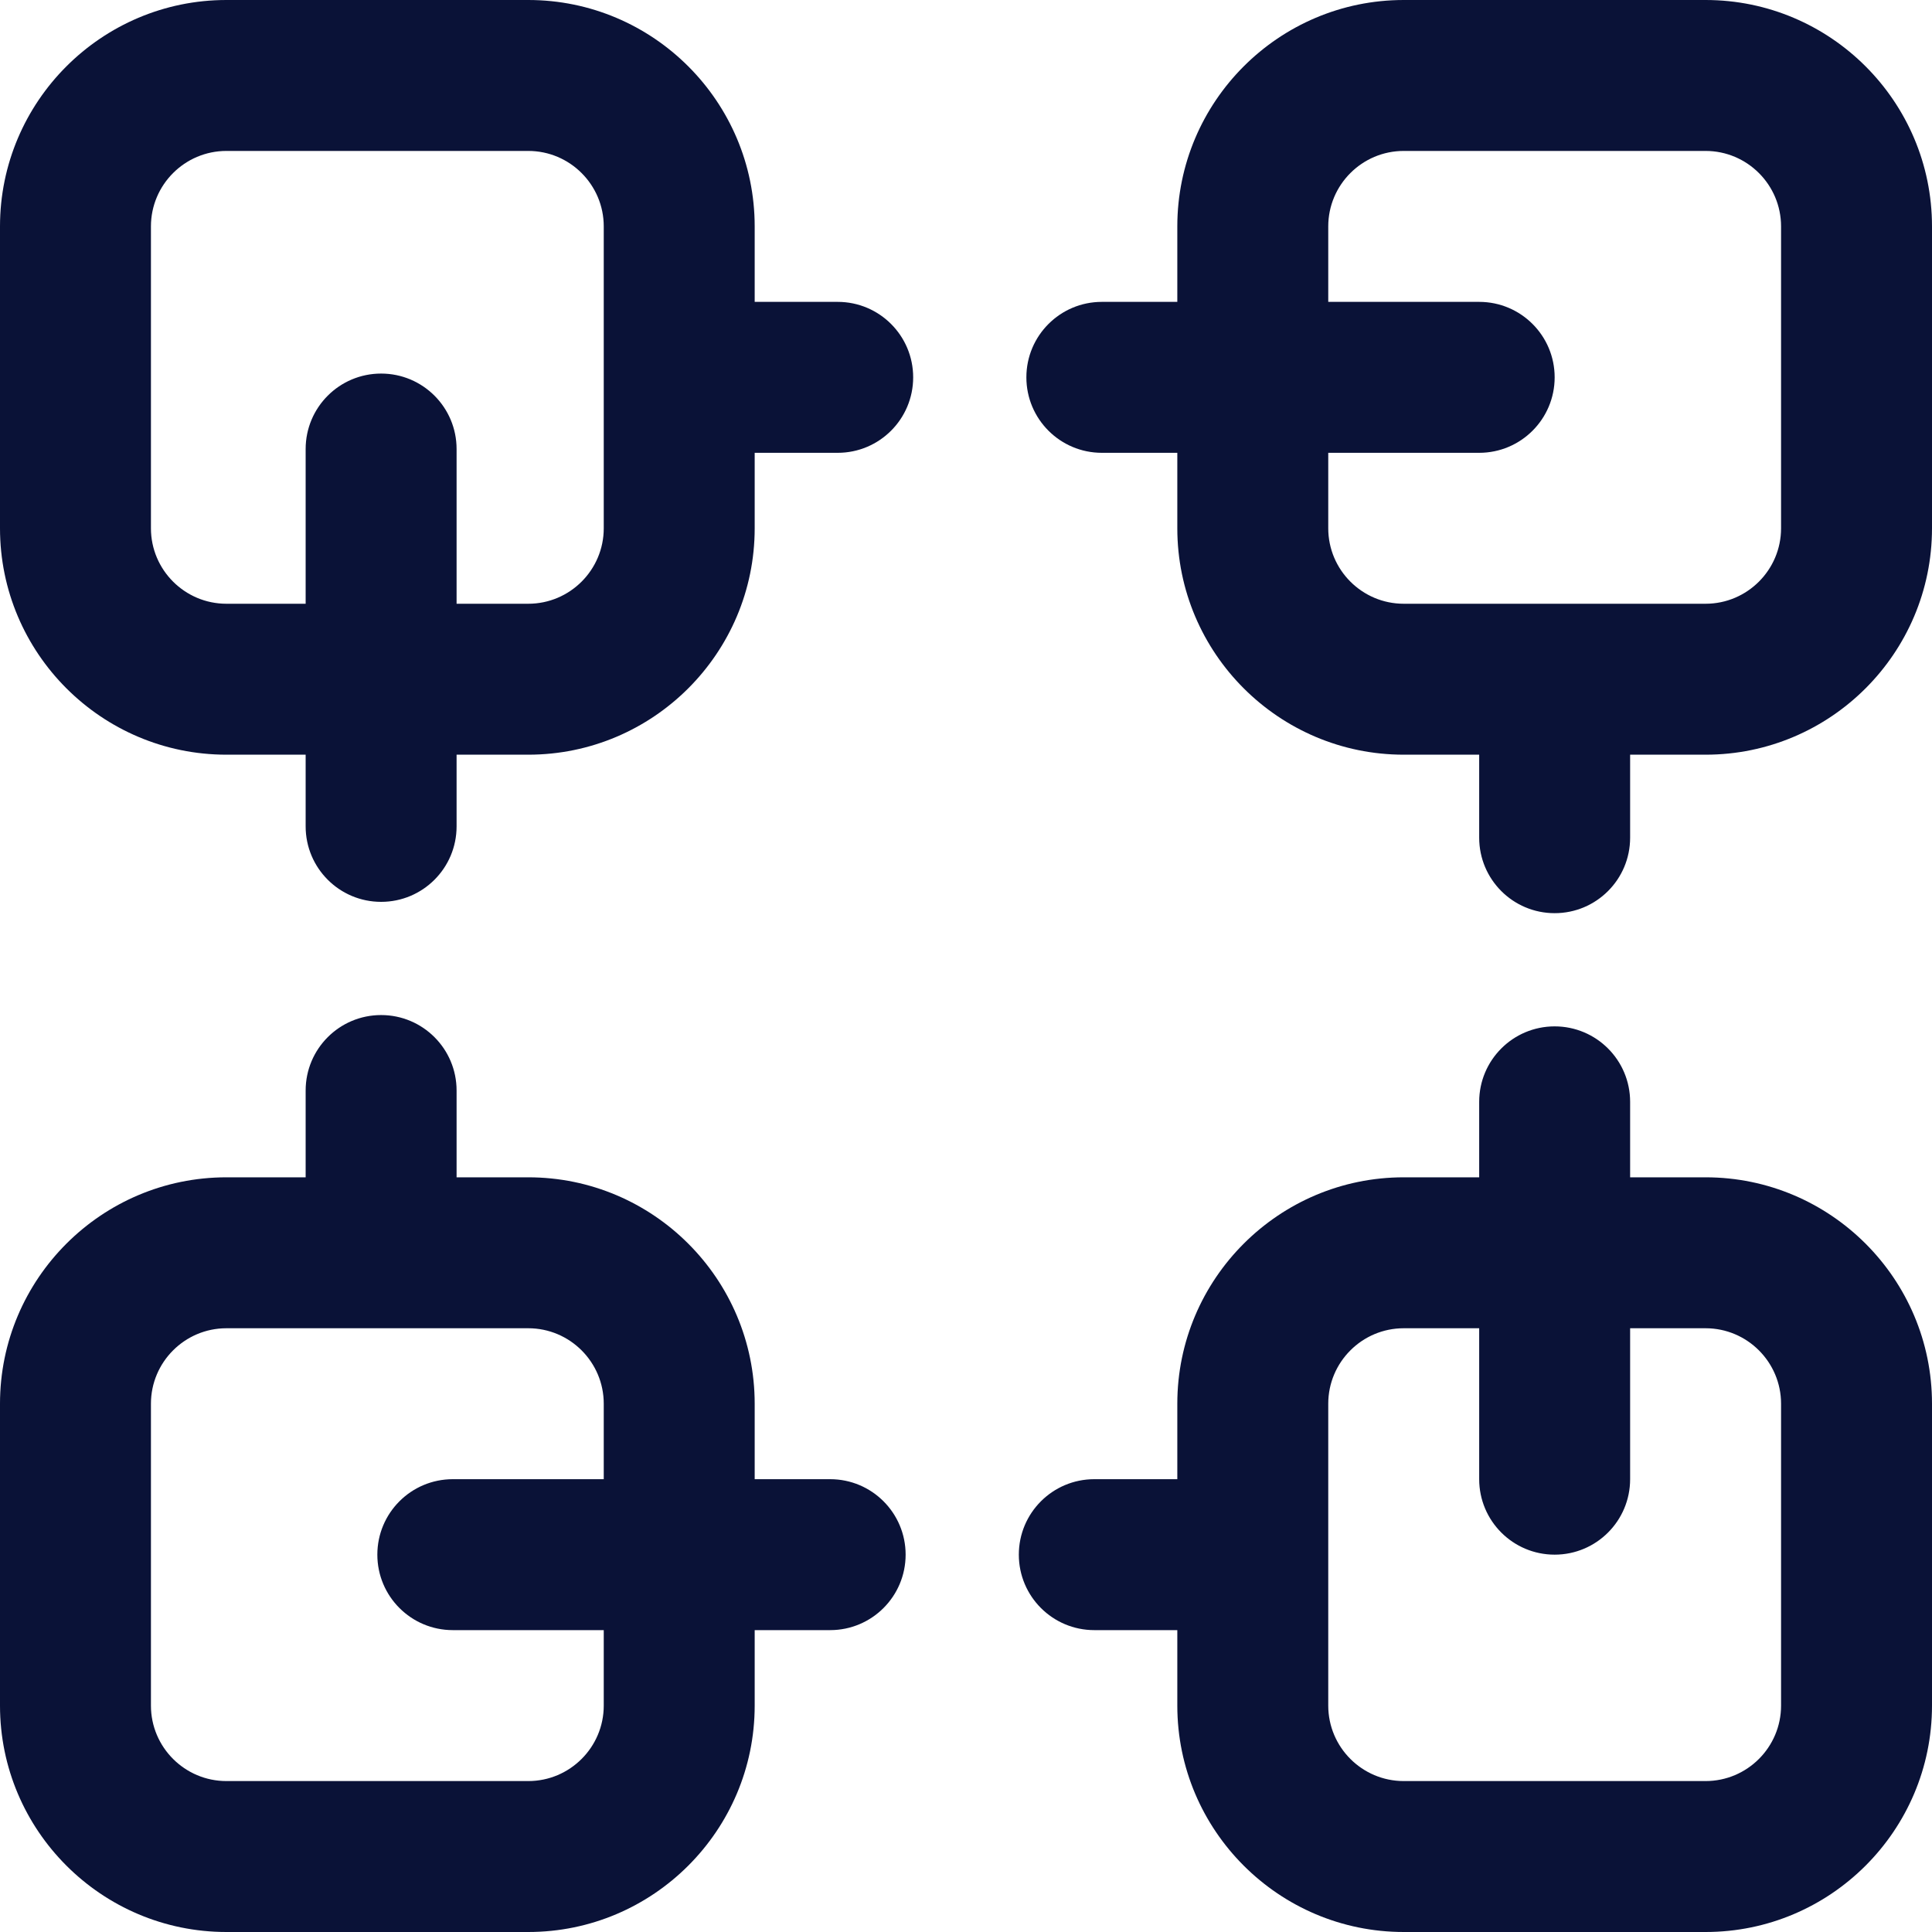 <?xml version="1.0"?>
<svg xmlns="http://www.w3.org/2000/svg" height="512px" viewBox="0 0 512 512" width="512px"><path d="m452 0h-80c-33.086 0-60 26.914-60 60v20h-20c-11.047 0-20 8.953-20 20s8.953 20 20 20h20v20c0 33.086 26.914 60 60 60h20v22c0 11.047 8.953 20 20 20s20-8.953 20-20v-22h20c33.086 0 60-26.914 60-60v-80c0-33.086-26.914-60-60-60zm20 140c0 11.027-8.973 20-20 20h-80c-11.027 0-20-8.973-20-20v-20h40c11.047 0 20-8.953 20-20s-8.953-20-20-20h-40v-20c0-11.027 8.973-20 20-20h80c11.027 0 20 8.973 20 20zm-20 172h-20v-20c0-11.047-8.953-20-20-20s-20 8.953-20 20v20h-20c-33.086 0-60 26.914-60 60v20h-22c-11.047 0-20 8.953-20 20s8.953 20 20 20h22v20c0 33.086 26.914 60 60 60h80c33.086 0 60-26.914 60-60v-80c0-33.086-26.914-60-60-60zm20 140c0 11.027-8.973 20-20 20h-80c-11.027 0-20-8.973-20-20v-80c0-11.027 8.973-20 20-20h20v40c0 11.047 8.953 20 20 20s20-8.953 20-20v-40h20c11.027 0 20 8.973 20 20zm-250-372h-22v-20c0-33.086-26.914-60-60-60h-80c-33.086 0-60 26.914-60 60v80c0 33.086 26.914 60 60 60h21v19c0 11.047 8.953 20 20 20s20-8.953 20-20v-19h19c33.086 0 60-26.914 60-60v-20h22c11.047 0 20-8.953 20-20s-8.953-20-20-20zm-62 60c0 11.027-8.973 20-20 20h-19v-41c0-11.047-8.953-20-20-20s-20 8.953-20 20v41h-21c-11.027 0-20-8.973-20-20v-80c0-11.027 8.973-20 20-20h80c11.027 0 20 8.973 20 20zm60 252h-20v-20c0-33.086-26.914-60-60-60h-19v-23c0-11.047-8.953-20-20-20s-20 8.953-20 20v23h-21c-33.086 0-60 26.914-60 60v80c0 33.086 26.914 60 60 60h80c33.086 0 60-26.914 60-60v-20h20c11.047 0 20-8.953 20-20s-8.953-20-20-20zm-60 60c0 11.027-8.973 20-20 20h-80c-11.027 0-20-8.973-20-20v-80c0-11.027 8.973-20 20-20h80c11.027 0 20 8.973 20 20v20h-40c-11.047 0-20 8.953-20 20s8.953 20 20 20h40zm0 0" fill="#0a1237"/></svg>
